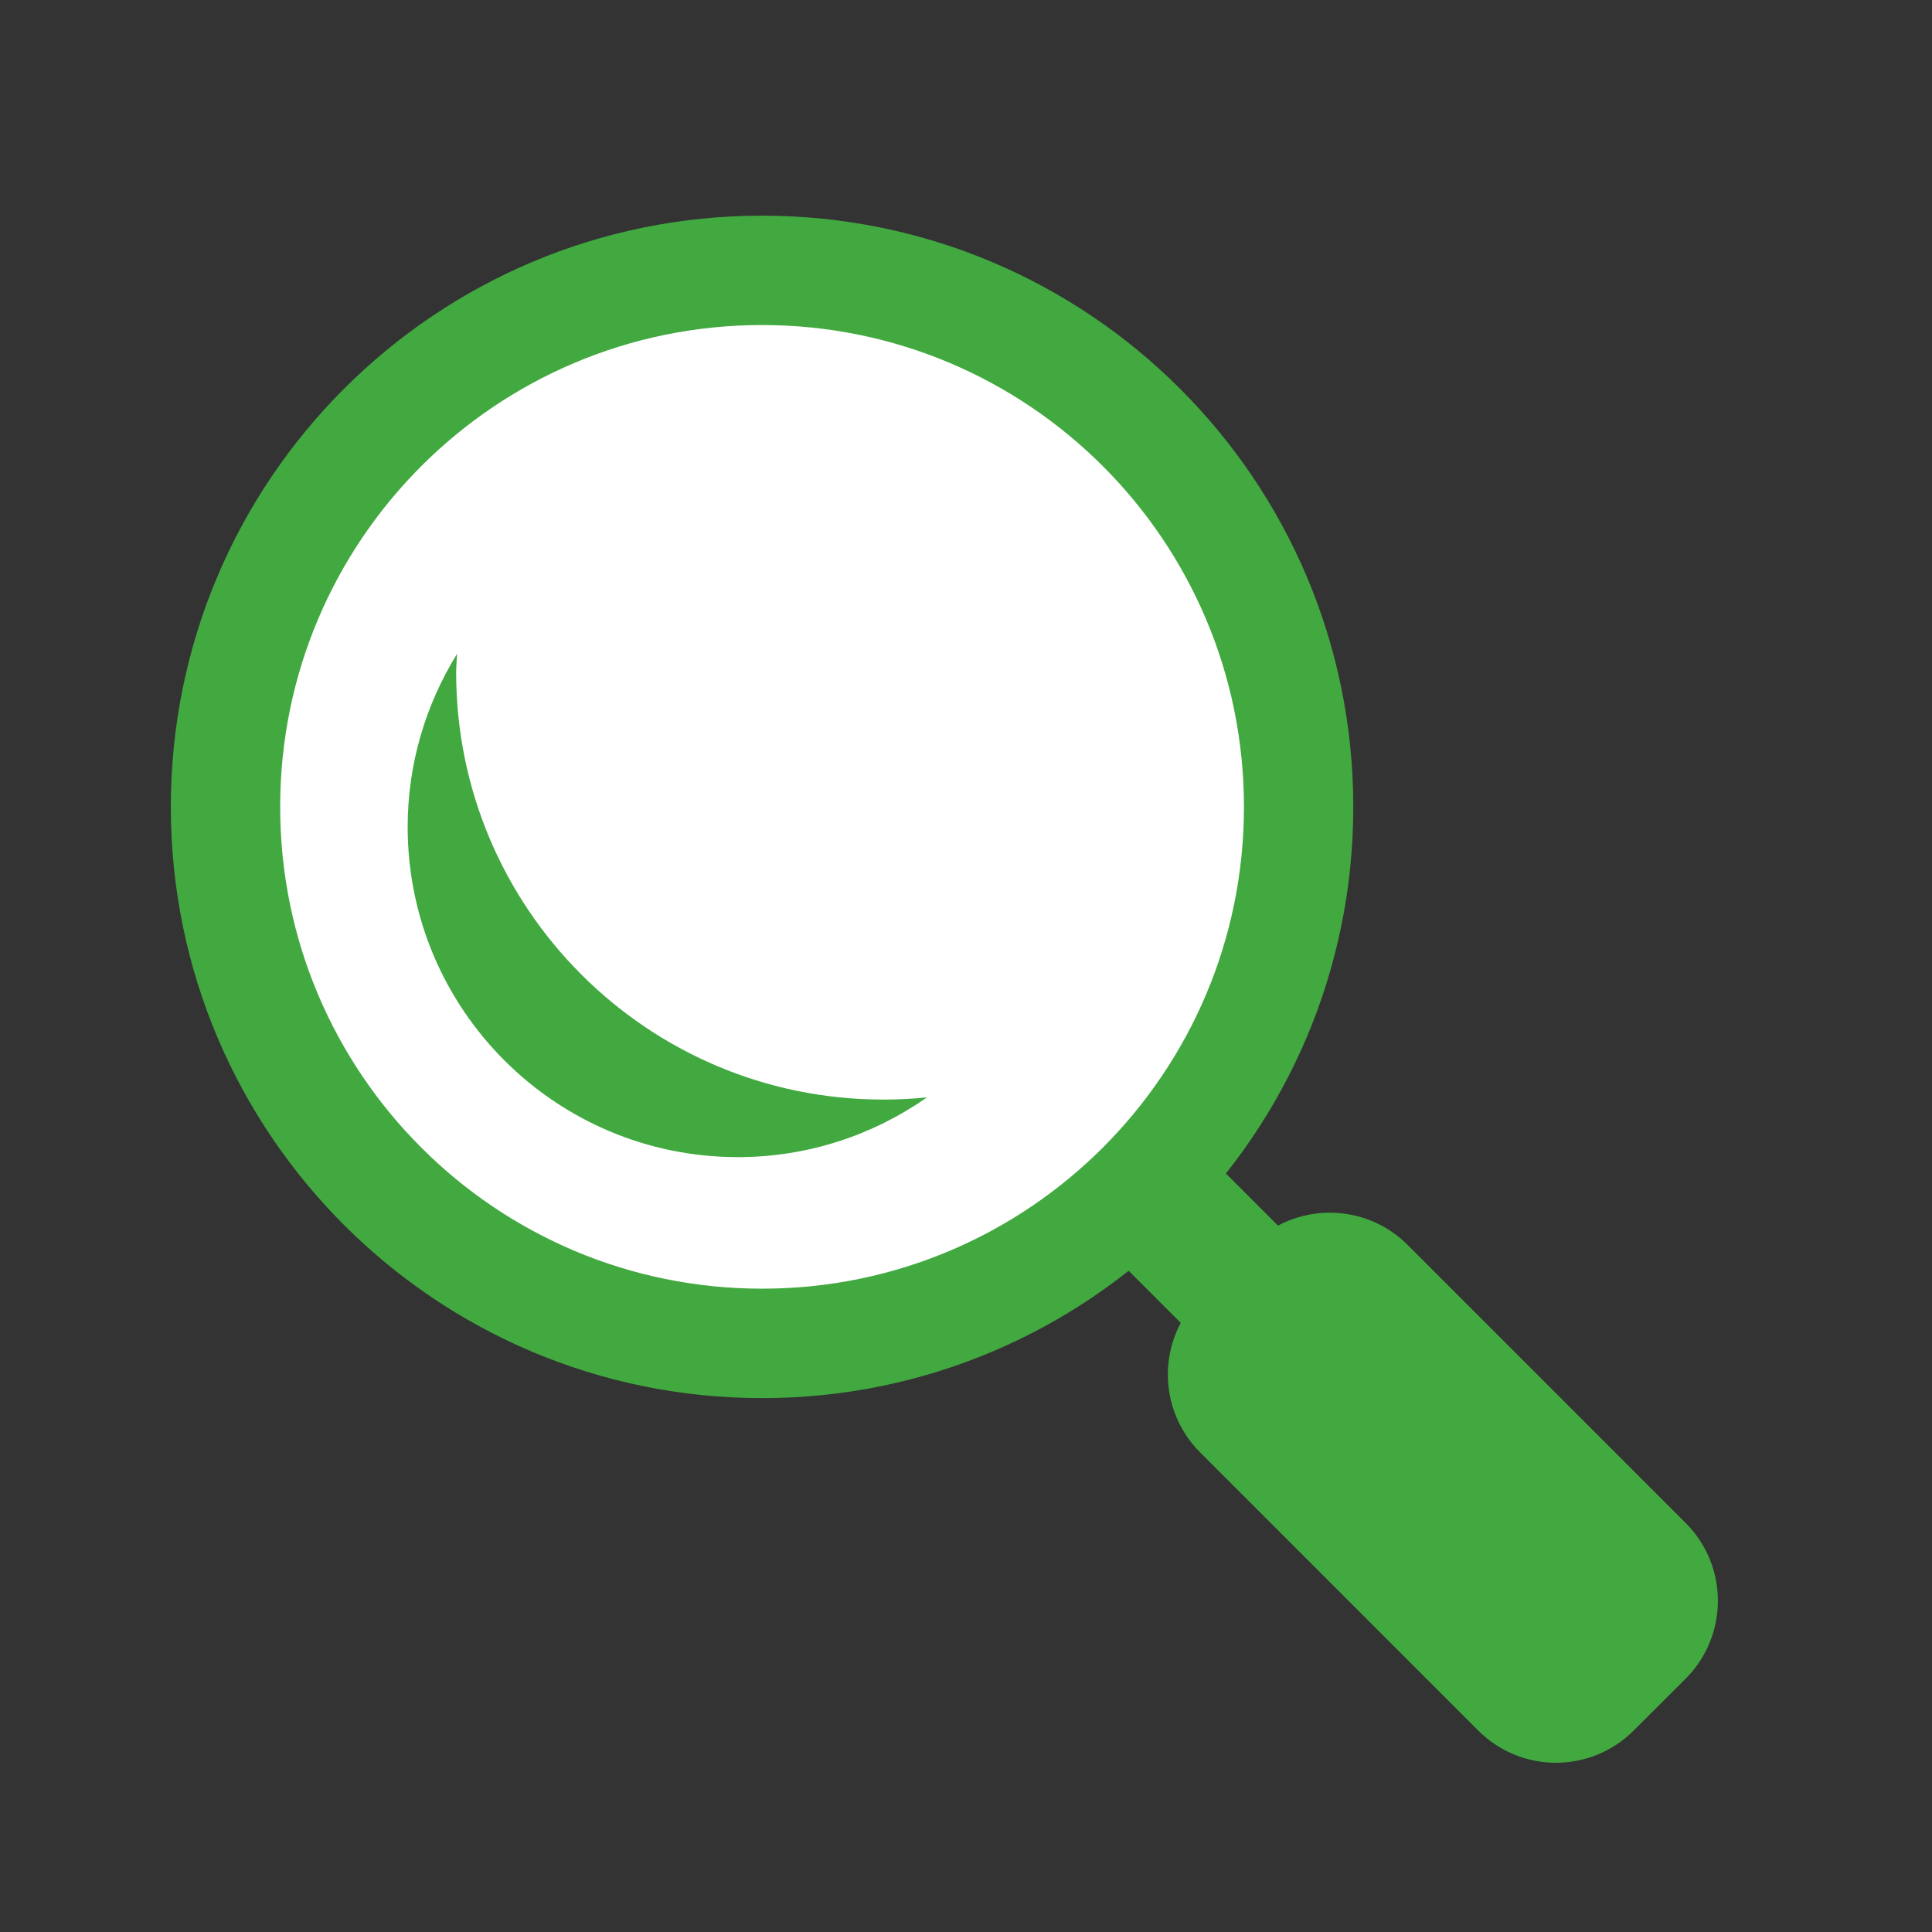 <?xml version="1.0" encoding="utf-8"?>
<!-- Generator: Adobe Illustrator 16.0.0, SVG Export Plug-In . SVG Version: 6.00 Build 0)  -->
<!DOCTYPE svg PUBLIC "-//W3C//DTD SVG 1.1//EN" "http://www.w3.org/Graphics/SVG/1.1/DTD/svg11.dtd">
<svg version="1.1" id="v" xmlns="http://www.w3.org/2000/svg" xmlns:xlink="http://www.w3.org/1999/xlink" x="0px" y="0px"
	 width="250px" height="250px" viewBox="0 0 250 250" enable-background="new 0 0 250 250" xml:space="preserve">
<rect x="0" y="0" width="250" height="250" fill="#333333" stroke="none"/>
<g>
	<circle fill="#FFFFFF" cx="98.61" cy="104.41" r="69.11"/>
	<polygon fill="#41A940" points="177.794,171.019 165.216,183.597 139.664,158.06 152.25,145.467 	"/>
	<path fill="#41A940" d="M218.125,197.073c5.558,5.558,5.558,14.572,0,20.146l-6.716,6.7c-5.565,5.574-14.58,5.574-20.139,0
		l-35.976-35.982c-5.565-5.559-5.565-14.573-0.007-20.131l6.715-6.716c5.559-5.558,14.589-5.558,20.146,0L218.125,197.073z"/>
	<path fill="#41A940" d="M98.61,27.905c-42.257,0-76.504,34.247-76.504,76.504c0,42.26,34.247,76.507,76.504,76.507
		s76.504-34.247,76.504-76.507C175.114,62.152,140.867,27.905,98.61,27.905z M98.61,166.755c-34.445,0-62.357-27.897-62.357-62.346
		c0-34.445,27.912-62.35,62.357-62.35s62.357,27.905,62.357,62.35C160.968,138.857,133.056,166.755,98.61,166.755z"/>
	<path fill="#41A940" d="M114.295,142.284c-30.517,0-55.269-24.749-55.269-55.273c0-0.814,0.084-1.606,0.122-2.413
		c-4.027,6.517-6.396,14.185-6.396,22.4c0,23.603,19.134,42.733,42.729,42.733c9.114,0,17.535-2.879,24.479-7.736
		C118.102,142.192,116.206,142.284,114.295,142.284z"/>
</g>
</svg>

